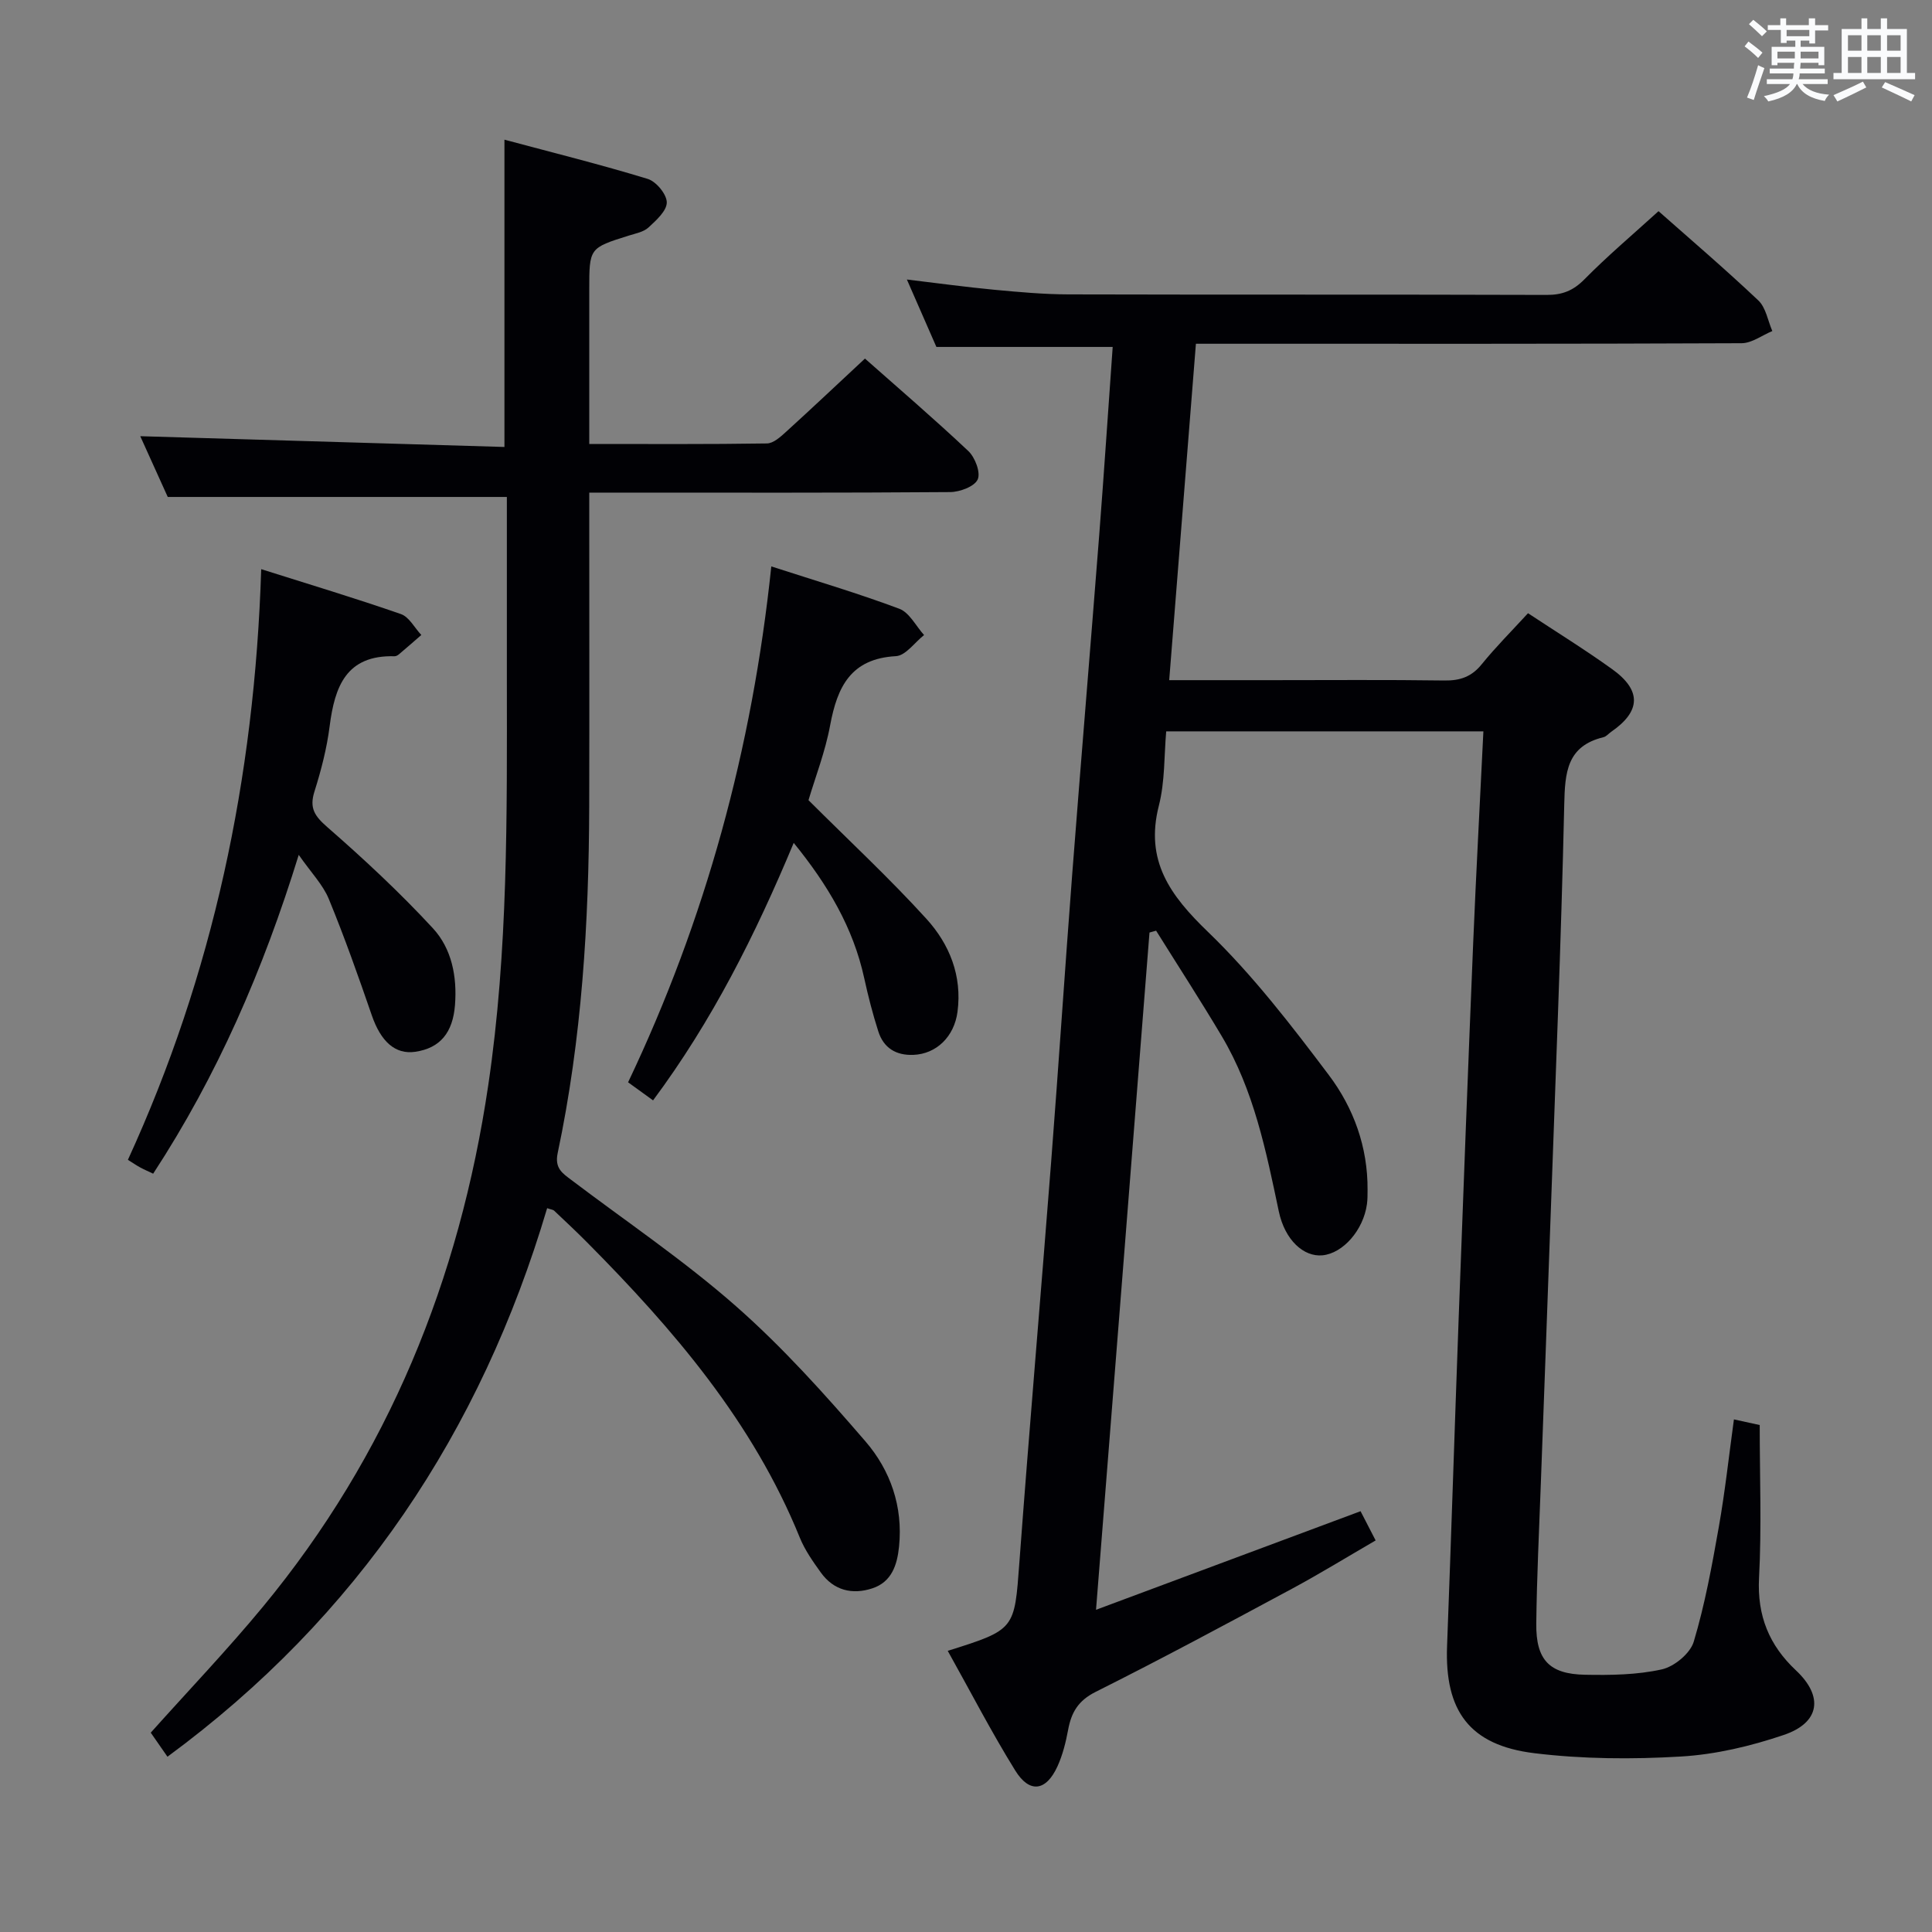 <svg enable-background="new 0 0 400 400" viewBox="0 0 400 400" xmlns="http://www.w3.org/2000/svg"><rect x="0" y="0" width="400" height="400" fill="#808080" stroke="none"/><g fill="#010105"><path d="m226.92 333.29c18.71-6.97 36.55-13.62 54.77-20.41.93 1.81 1.9 3.68 3.12 6.05-5.91 3.43-11.54 6.89-17.35 10.02-13.47 7.24-26.94 14.49-40.61 21.33-3.61 1.81-5.03 4.23-5.7 7.83-.48 2.58-1.13 5.22-2.21 7.59-2.36 5.16-5.78 5.66-8.75.86-4.96-8-9.29-16.4-13.97-24.77 14.03-4.41 13.8-4.43 14.83-18.29 2.05-27.66 4.44-55.3 6.58-82.96 1.54-19.89 2.84-39.8 4.37-59.68 1.8-23.36 3.76-46.71 5.58-70.08 1-12.91 1.85-25.84 2.79-38.95-12.07 0-23.93 0-36.5 0-1.74-3.97-3.78-8.64-6.11-13.96 6.43.77 12.25 1.57 18.08 2.12 5.12.48 10.27.95 15.41.96 33 .09 65.99 0 98.99.11 3.23.01 5.49-.89 7.8-3.23 4.78-4.85 10.01-9.26 15.34-14.11 6.35 5.62 13.67 11.87 20.66 18.48 1.57 1.48 1.97 4.19 2.9 6.34-2.12.88-4.24 2.51-6.37 2.52-35.49.16-70.99.11-106.49.11-1.98 0-3.96 0-6.48 0-1.85 23.26-3.67 46.17-5.53 69.65h20.98c12 0 24-.1 35.99.07 3.27.05 5.64-.77 7.74-3.37 2.93-3.61 6.23-6.91 9.58-10.56 5.89 3.89 11.8 7.54 17.43 11.59 6.12 4.39 5.93 8.72-.18 12.94-.55.38-1.03.99-1.63 1.14-7.59 1.84-7.97 7.29-8.12 13.93-.65 28.77-1.84 57.53-2.86 86.29-.64 18.12-1.33 36.24-1.99 54.36-.35 9.64-.83 19.28-.94 28.93-.09 7.52 2.7 10.47 10.11 10.6 5.3.1 10.74.03 15.87-1.11 2.58-.57 5.89-3.3 6.62-5.73 2.32-7.74 3.78-15.77 5.19-23.75 1.29-7.3 2.09-14.69 3.13-22.28 2.32.51 4.06.89 5.34 1.17 0 10.76.41 21.23-.14 31.66-.41 7.83 2.1 13.94 7.66 19.15 5.7 5.35 4.99 10.8-2.53 13.35-6.84 2.32-14.13 4.05-21.32 4.47-10.07.6-20.33.53-30.33-.69-13.45-1.64-18.58-8.78-18.07-22.19.86-22.61 1.57-45.23 2.4-67.84.96-25.93 1.94-51.86 3.01-77.79.6-14.44 1.39-28.88 2.11-43.74-21.97 0-43.53 0-65.67 0-.44 4.96-.24 10.36-1.52 15.38-2.91 11.41 2.32 18.57 10.16 26.13 9.27 8.94 17.26 19.33 25.04 29.66 5.13 6.81 8.07 14.91 8.01 23.74-.01 1 .01 2.01-.13 2.99-.74 5.36-4.95 10.17-9.21 10.58-3.84.37-7.77-3.09-9.04-9.11-2.64-12.53-5.16-25.08-11.81-36.26-4.38-7.37-9.05-14.57-13.59-21.84-.46.13-.91.25-1.37.38-3.64 46.38-7.31 92.76-11.07 140.22z"/><path d="m113.28 250.14c-13.73 46.32-39.2 84.59-78.61 113.57-1.29-1.85-2.4-3.45-3.46-4.98 7.8-8.72 15.83-17.12 23.22-26.06 25.97-31.44 40.69-67.71 46.65-107.94 4.15-27.97 3.88-56.05 3.86-84.16-.01-12.64 0-25.27 0-37.68-23.39 0-46.42 0-70.21 0-1.73-3.82-3.87-8.57-5.69-12.58 25.14.74 50.17 1.48 75.4 2.23 0-21.55 0-42.08 0-63.62 10 2.68 19.91 5.14 29.66 8.12 1.75.53 3.94 3.18 3.95 4.86.01 1.75-2.19 3.72-3.79 5.2-1.02.94-2.69 1.24-4.12 1.69-8.14 2.56-8.14 2.55-8.14 11.23v31.9c12.57 0 24.69.08 36.79-.11 1.35-.02 2.84-1.39 3.99-2.44 5.4-4.91 10.71-9.92 16.3-15.13 6.82 6.04 14.27 12.42 21.4 19.14 1.4 1.32 2.59 4.46 1.94 5.89-.66 1.46-3.69 2.59-5.69 2.61-22.82.18-45.65.11-68.48.11-1.82 0-3.65 0-6.25 0v5.43c0 19.83.04 39.65-.01 59.48-.07 24.14-1.52 48.17-6.53 71.84-.66 3.14.98 4.16 2.83 5.56 11.41 8.64 23.34 16.68 34.06 26.11 9.68 8.51 18.39 18.22 26.83 28.01 5.17 5.99 7.8 13.49 6.96 21.77-.39 3.84-1.53 7.34-5.54 8.66-4.17 1.37-7.99.43-10.66-3.28-1.64-2.28-3.3-4.64-4.35-7.22-9.72-23.97-26.13-43.08-44.04-61.13-2.23-2.25-4.54-4.4-6.84-6.58-.22-.19-.6-.21-1.43-.5z"/><path d="m54.08 117.84c10.06 3.18 19.57 6.04 28.93 9.3 1.7.59 2.83 2.85 4.22 4.33-1.55 1.34-3.08 2.69-4.65 4.01-.24.2-.6.4-.9.39-10.01-.28-12.38 6.28-13.43 14.48-.58 4.58-1.76 9.13-3.15 13.54-1.08 3.42.04 5.06 2.66 7.35 7.6 6.63 15.02 13.54 21.86 20.94 3.9 4.22 5.04 9.99 4.58 15.91-.45 5.69-3.05 8.91-8.22 9.67-4.15.61-7.13-2.11-9-7.54-2.79-8.1-5.65-16.19-8.91-24.11-1.22-2.96-3.65-5.43-6.22-9.12-7.39 23.91-16.86 45.68-30.14 66.01-.98-.47-1.85-.84-2.68-1.29-.71-.38-1.38-.85-2.55-1.58 17.59-38.38 26.23-78.84 27.6-122.29z"/><path d="m167.39 165.67c8.56 8.54 16.83 16.22 24.4 24.55 4.78 5.25 7.44 11.79 6.45 19.27-.68 5.15-4.38 8.73-9.14 8.91-3.62.14-6.16-1.45-7.25-4.84-1.16-3.62-2.11-7.32-2.92-11.03-2.28-10.47-7.53-19.32-14.6-28.02-7.95 19.04-16.86 36.82-29.12 53.31-1.72-1.24-3.28-2.37-5.17-3.74 16.03-33.7 25.69-69.02 29.65-106.81 9.33 3.02 18.03 5.59 26.51 8.77 2.09.79 3.43 3.57 5.12 5.44-1.94 1.52-3.81 4.26-5.83 4.37-9.33.51-12.13 6.34-13.61 14.27-1.01 5.5-3.09 10.82-4.49 15.55z"/></g><path d="m361.2 9.6.8-1c.9.7 1.9 1.4 2.9 2.3l-.9 1.1c-1-1-2-1.8-2.8-2.4zm.5 10.6c.9-2.1 1.6-4.3 2.3-6.7.4.2.8.4 1.3.6-.7 2.1-1.5 4.3-2.2 6.6zm.4-15.2.9-.9c1 .8 2 1.6 2.8 2.4l-1 1c-.9-.9-1.8-1.7-2.7-2.5zm12.5-1.2h1.2v1.4h2.7v1.1h-2.7v2.7h-1.2v-.6h-1.8v1.3h4.9v3.8h-1.2v-.5h-3.7c0 .4-.1.9-.1 1.2h5.1v1h-5.2c0 .5-.1.9-.2 1.2h6v1h-5.2c1.1 1.3 2.9 2 5.5 2.2-.4.4-.7.8-.9 1.3-2.9-.5-4.8-1.6-5.7-3.5h-.1c-.8 1.7-2.7 2.9-5.9 3.6-.2-.4-.6-.8-.9-1.1 2.8-.6 4.6-1.4 5.4-2.5h-4.8v-1h5.3c.1-.3.2-.7.2-1.2h-4.9v-1h5c0-.4 0-.8.1-1.2h-3.5v.5h-1.2v-3.8h4.9v-1.3h-1.8v.5h-1.2v-2.7h-2.7v-1h2.6v-1.4h1.2v1.4h4.7v-1.4zm-6.6 8.3h3.6c0-.4 0-.9 0-1.4h-3.6zm1.9-4.6h4.7v-1.3h-4.7zm6.6 3.2h-3.7v1.4h3.7z" fill="#fafbfc"/><path d="m385.3 3.8h1.3v2.2h2.8v-2.2h1.3v2.2h4.1v9.1h1.7v1.3h-16.9v-1.3h1.7v-9.1h4.1v-2.2zm.4 13.1.7 1.2c-1.8.9-3.8 1.9-6 2.9-.2-.4-.5-.8-.8-1.3 2.3-1 4.3-1.9 6.1-2.8zm-3.1-6.4h2.8v-3.2h-2.8zm0 4.6h2.8v-3.3h-2.8zm4-4.6h2.8v-3.2h-2.8zm0 4.6h2.8v-3.3h-2.8zm3.7 1.9c2.1.9 4.1 1.8 6.1 2.7l-.7 1.3c-2.2-1.1-4.2-2-6.1-2.9zm3.2-9.7h-2.8v3.2h2.8zm-2.8 7.8h2.8v-3.3h-2.8z" fill="#fafbfc"/></svg>